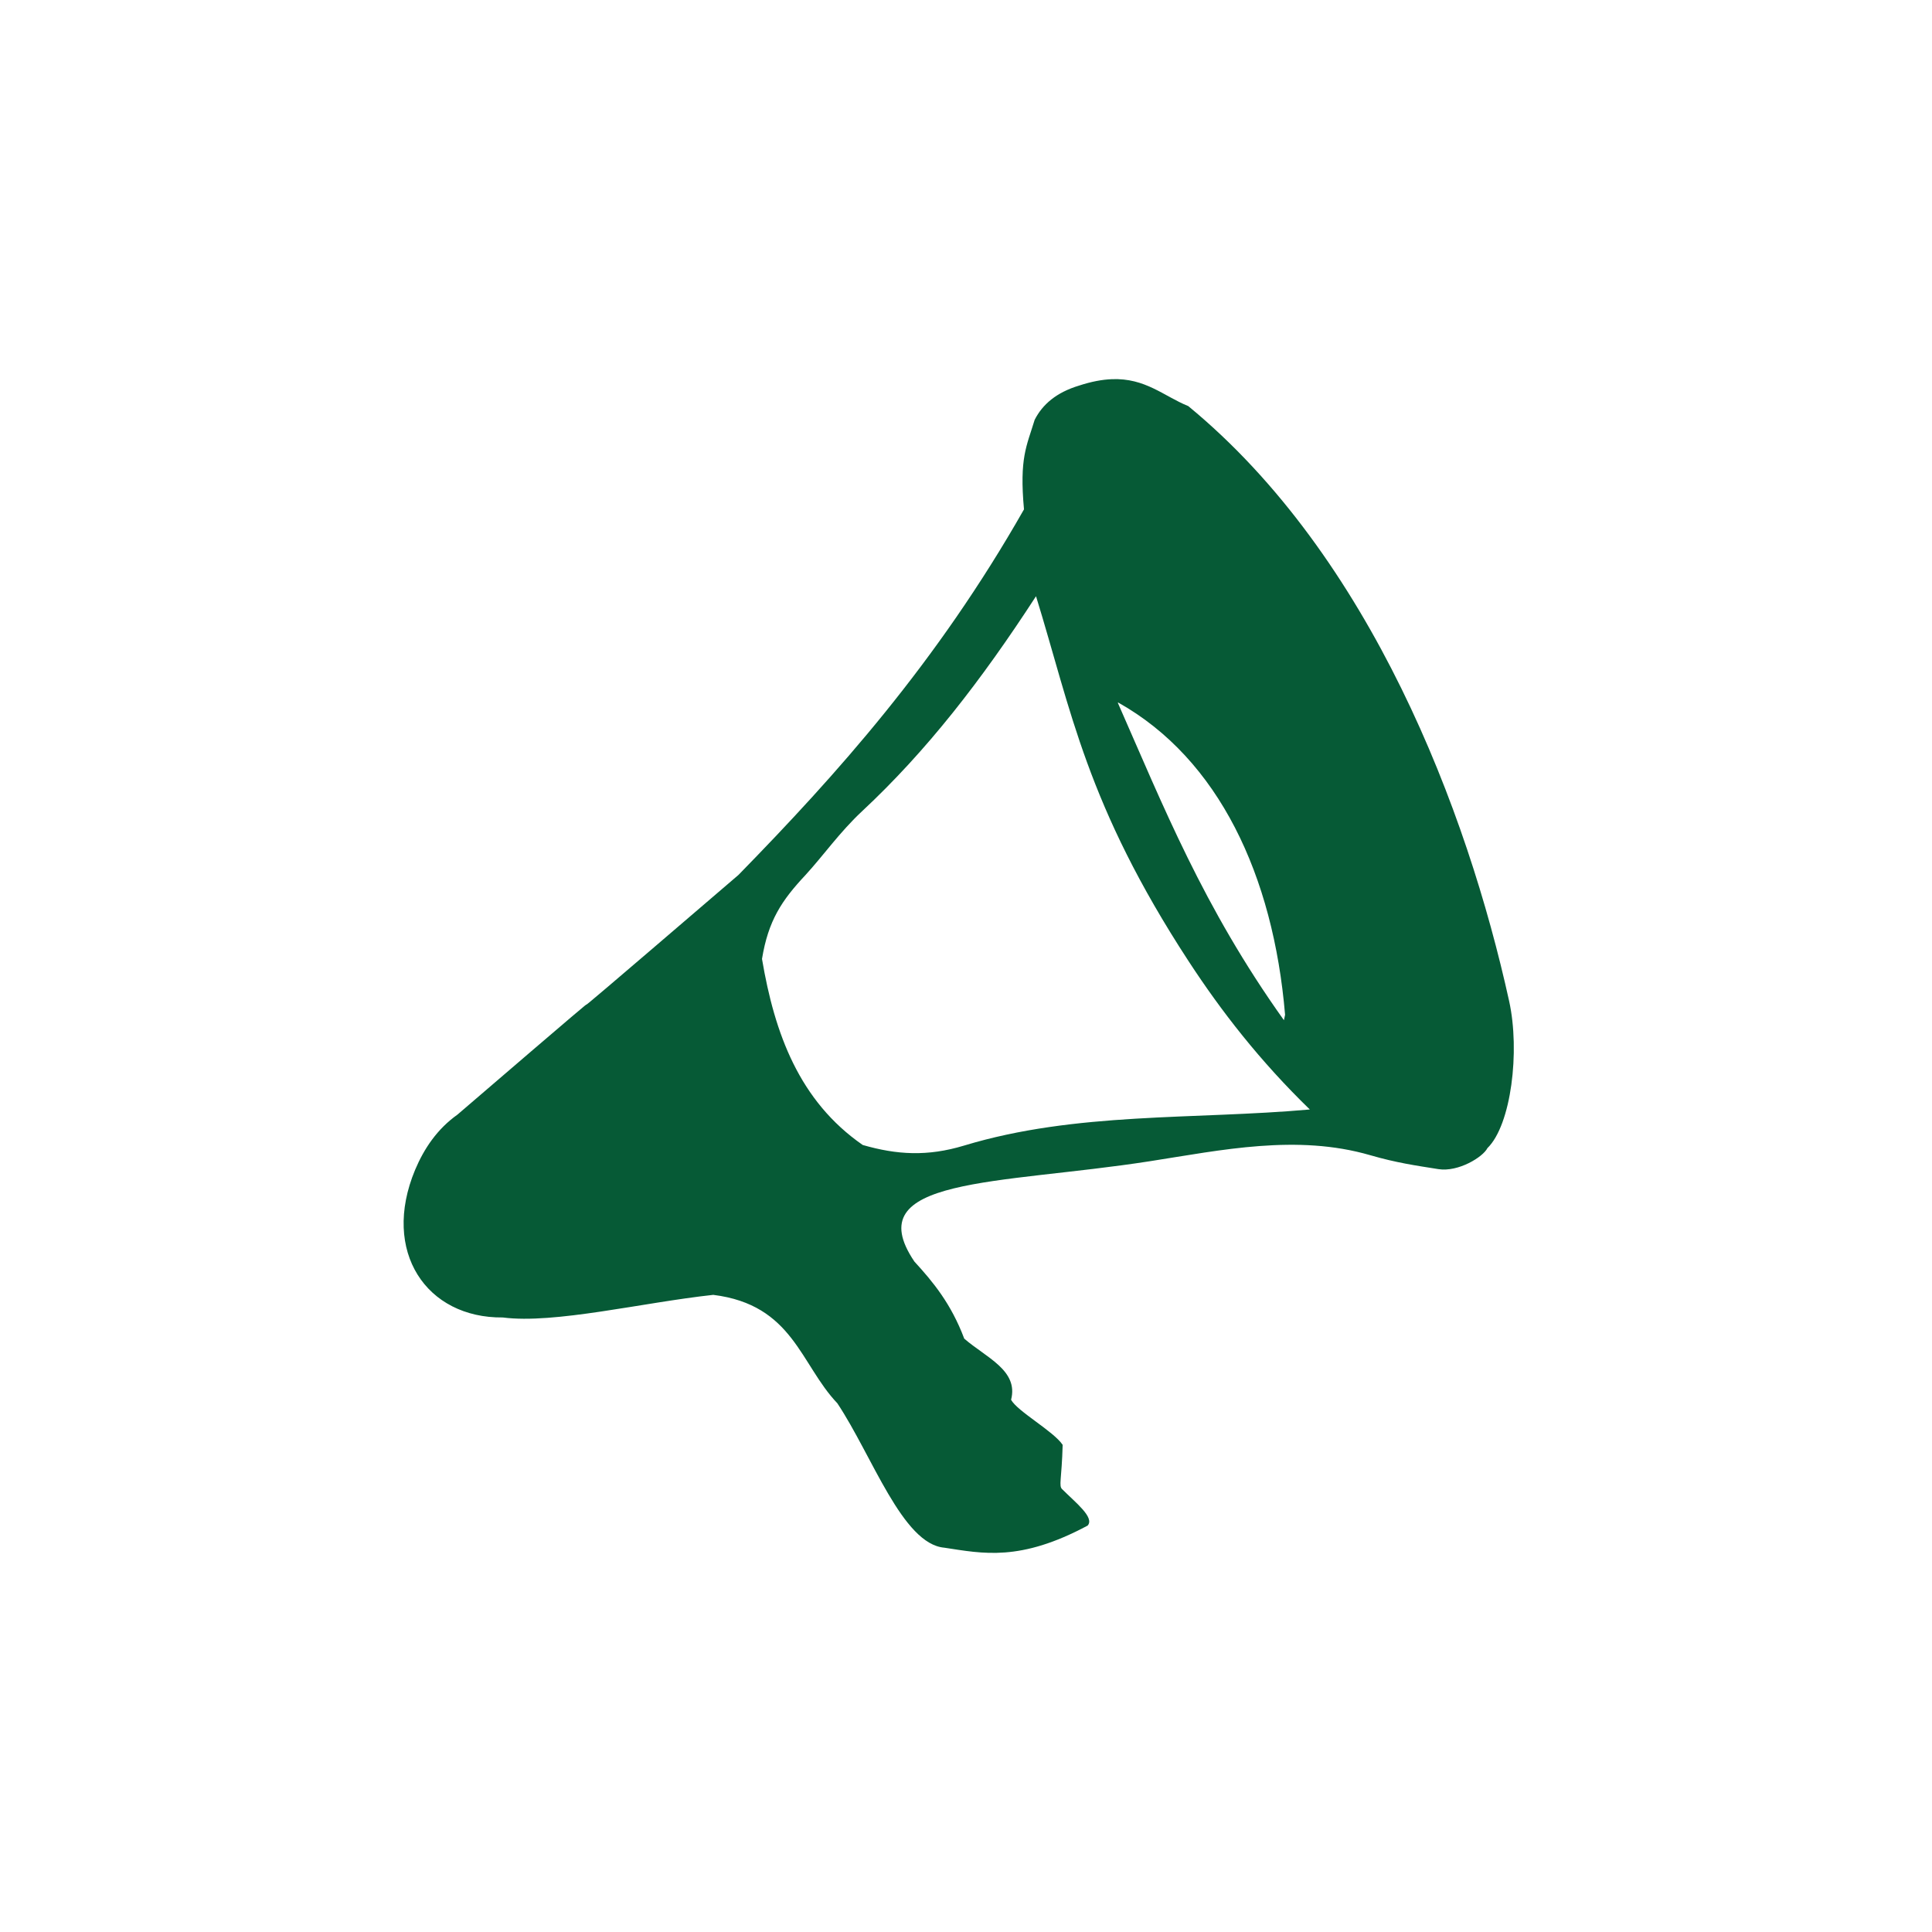 <svg height="512" viewBox="0 0 512 512" width="512" xmlns="http://www.w3.org/2000/svg">
 <path d="m294.62 100.49c-2.504.098-5.335.613-8.618 1.683-6.073 1.829-9.734 5.01-11.804 9.08-2.146 7.04-4.075 10.07-2.83 23.736-23.17 40.738-49.639 70.23-75.67 96.88-77.946 66.886-4.665 3.56-74.46 63.51-5.362 3.809-8.843 8.974-11.239 14.664-9.02 21.663 3.03 39.31 23.26 39.1 13.609 1.788 37.17-3.984 55.759-5.991 21.18 2.636 23.04 18.394 32.889 28.733 9.282 13.958 17.252 37.31 28.351 38.27 10.24 1.553 20.02 3.753 37.988-5.864 1.893-2.151-3.211-6.084-6.731-9.612-1.016-.879-.141-2.562.102-11.779-2.422-3.622-12.06-8.91-13.666-11.957 2.02-7.786-6.63-11.172-12.416-16.19-3.487-9.274-8.293-15.07-13.207-20.422-15.213-22.5 22.257-20.347 62.39-26.592 19.03-2.961 38.959-7.236 58.38-1.606 7.01 2.031 12.02 2.734 18.08 3.697 5.286.84 11.83-3.21 13-5.558 6.305-6.126 8.686-25.671 5.762-38.957-11.1-50.43-36.705-117.95-85.03-157.69-6.537-2.658-11.351-7.488-20.294-7.139m-20.06 57.52c9.333 30.22 13.347 55.23 40.461 96.76 8.628 13.215 18.88 26.42 32.1 39.26-30.845 2.75-61.897.572-91.61 9.561-9.753 2.951-17.831 2.45-26.872-.153-16.805-11.648-23.355-29.514-26.694-49.31 1.663-10.144 5.186-15.465 11.524-22.23 4.746-5.172 9.1-11.409 14.991-16.904 17.09-15.943 31.566-34.588 46.1-56.982m21.824 28.2c26.567 14.919 41.07 45.772 44.18 82.73l-.306 1.428c-21.41-30-32.01-56.866-44.03-84.14l.153-.025" fill="#065A36" fill-rule="evenodd"/>
</svg>
